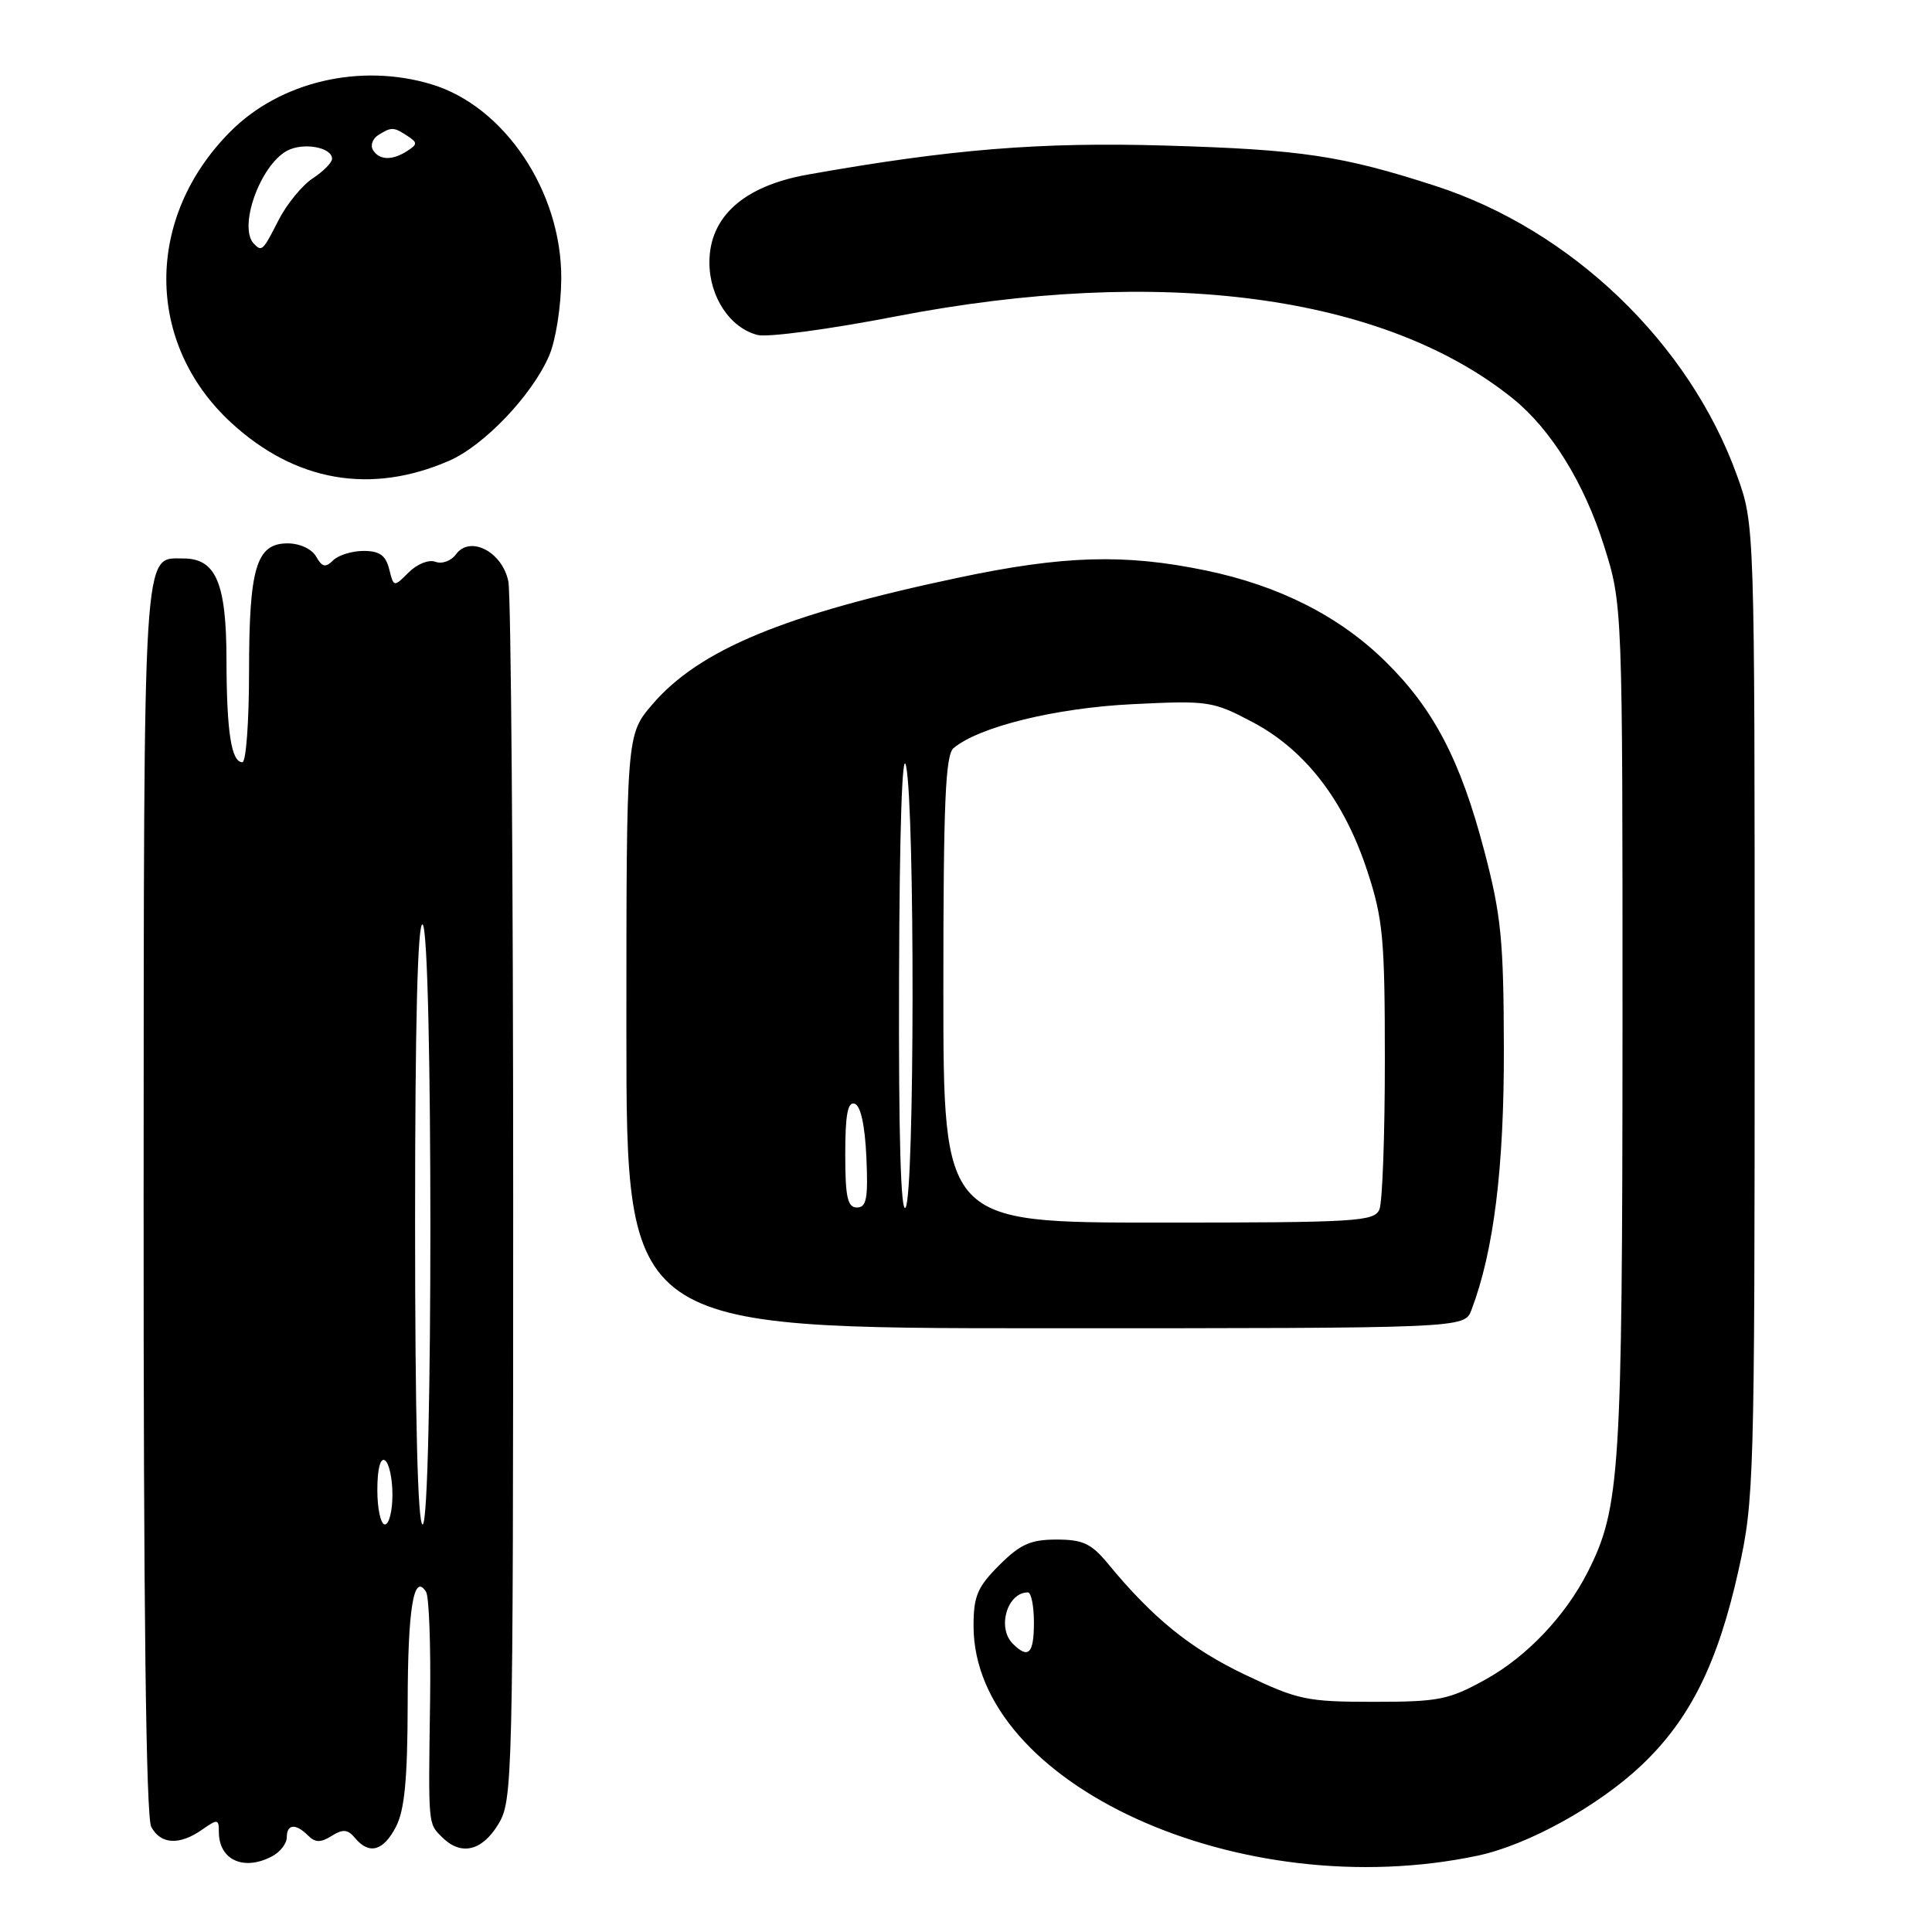 <?xml version="1.0" encoding="UTF-8" standalone="no"?>
<!DOCTYPE svg PUBLIC "-//W3C//DTD SVG 1.1//EN" "http://www.w3.org/Graphics/SVG/1.1/DTD/svg11.dtd" >
<svg xmlns="http://www.w3.org/2000/svg" xmlns:xlink="http://www.w3.org/1999/xlink" version="1.1" viewBox="0 0 256 256">
 <g >
 <path fill="currentColor"
d=" M 195.82 245.88 C 202.45 244.47 211.77 239.33 217.49 233.92 C 223.92 227.84 227.61 220.43 230.36 208.08 C 232.42 198.84 232.50 196.20 232.50 134.00 C 232.50 69.50 232.50 69.50 230.16 63.00 C 223.83 45.45 208.24 30.48 190.19 24.63 C 177.80 20.62 172.47 19.82 154.50 19.29 C 137.83 18.80 126.00 19.76 107.00 23.14 C 98.55 24.65 94.00 28.72 94.00 34.77 C 94.00 39.35 96.74 43.47 100.40 44.39 C 101.74 44.72 109.96 43.62 118.67 41.93 C 153.87 35.12 183.45 39.06 200.50 52.84 C 205.51 56.89 209.91 64.00 212.52 72.26 C 215.00 80.10 215.00 80.10 214.99 136.30 C 214.97 195.19 214.67 199.83 210.38 208.30 C 207.42 214.13 202.30 219.52 196.86 222.53 C 191.97 225.24 190.66 225.50 182.00 225.50 C 173.15 225.50 171.98 225.25 164.94 221.89 C 157.74 218.45 152.76 214.42 146.84 207.23 C 144.61 204.53 143.50 204.00 139.99 204.00 C 136.56 204.00 135.18 204.62 132.40 207.40 C 129.51 210.29 129.00 211.50 129.00 215.44 C 129.00 236.41 164.39 252.53 195.82 245.88 Z  M 36.07 245.96 C 37.13 245.40 38.00 244.27 38.00 243.46 C 38.00 241.68 39.18 241.58 40.82 243.22 C 41.77 244.17 42.48 244.18 43.94 243.27 C 45.44 242.33 46.08 242.39 47.04 243.54 C 48.91 245.80 50.80 245.28 52.47 242.05 C 53.61 239.84 54.00 235.74 54.02 225.80 C 54.03 213.12 54.82 208.29 56.46 210.94 C 56.85 211.57 57.09 218.03 56.99 225.29 C 56.75 242.06 56.71 241.57 58.57 243.43 C 61.07 245.93 63.84 245.30 66.01 241.75 C 67.94 238.58 67.99 236.49 68.00 159.38 C 68.00 115.86 67.71 78.81 67.36 77.05 C 66.57 73.11 62.28 70.89 60.41 73.46 C 59.77 74.33 58.56 74.77 57.70 74.44 C 56.83 74.11 55.28 74.72 54.16 75.84 C 52.18 77.82 52.17 77.82 51.57 75.41 C 51.11 73.59 50.29 73.00 48.18 73.00 C 46.65 73.00 44.83 73.56 44.14 74.25 C 43.13 75.25 42.68 75.15 41.89 73.75 C 41.32 72.74 39.72 72.00 38.11 72.00 C 33.96 72.00 33.00 75.21 33.00 89.05 C 33.00 95.62 32.60 101.00 32.12 101.00 C 30.65 101.00 30.03 96.98 30.01 87.47 C 30.00 77.25 28.62 74.00 24.30 74.00 C 18.88 74.00 19.07 71.06 19.03 158.82 C 19.01 213.02 19.35 240.78 20.04 242.07 C 21.29 244.40 23.78 244.54 26.78 242.44 C 28.84 241.00 29.00 241.02 29.00 242.74 C 29.00 246.46 32.31 247.97 36.07 245.96 Z  M 194.97 173.59 C 197.93 165.80 199.30 154.79 199.27 139.00 C 199.24 124.56 198.92 121.28 196.67 112.73 C 193.53 100.76 189.99 93.97 183.64 87.71 C 177.51 81.66 169.50 77.60 159.73 75.58 C 149.01 73.36 140.91 73.60 126.97 76.55 C 103.94 81.41 92.64 86.09 86.42 93.36 C 83.00 97.36 83.00 97.36 83.00 136.68 C 83.00 176.00 83.00 176.00 138.52 176.00 C 194.05 176.00 194.05 176.00 194.97 173.59 Z  M 59.50 61.06 C 64.15 59.04 70.51 52.36 72.76 47.14 C 73.64 45.11 74.35 40.59 74.37 36.93 C 74.44 25.42 66.86 14.07 57.14 11.16 C 47.71 8.33 37.12 10.82 30.55 17.41 C 19.17 28.80 19.21 45.48 30.62 56.00 C 39.10 63.82 49.13 65.57 59.50 61.06 Z  M 134.20 217.80 C 132.08 215.68 133.46 211.00 136.20 211.00 C 136.64 211.00 137.00 212.80 137.00 215.00 C 137.00 219.13 136.27 219.87 134.20 217.80 Z  M 50.00 197.44 C 50.00 194.66 50.39 193.12 51.00 193.50 C 51.55 193.84 52.00 195.89 52.00 198.06 C 52.00 200.23 51.55 202.00 51.00 202.00 C 50.45 202.00 50.00 199.95 50.00 197.44 Z  M 55.00 161.94 C 55.00 135.49 55.34 122.09 56.00 122.50 C 57.37 123.35 57.37 202.00 56.00 202.00 C 55.35 202.00 55.00 187.98 55.00 161.94 Z  M 125.00 131.12 C 125.00 106.32 125.27 100.02 126.36 99.12 C 129.76 96.29 139.87 93.81 150.00 93.31 C 160.14 92.81 160.69 92.89 166.00 95.70 C 172.96 99.38 178.12 106.08 181.18 115.43 C 183.26 121.76 183.50 124.38 183.50 140.50 C 183.50 150.40 183.18 159.29 182.78 160.25 C 182.12 161.86 179.76 162.00 153.53 162.00 C 125.00 162.00 125.00 162.00 125.00 131.12 Z  M 119.13 129.50 C 119.19 109.80 119.55 99.04 120.06 101.50 C 121.24 107.20 121.19 158.17 120.00 160.00 C 119.36 160.98 119.06 150.49 119.13 129.50 Z  M 112.00 152.92 C 112.00 147.70 112.33 145.94 113.25 146.25 C 114.04 146.51 114.61 149.11 114.80 153.33 C 115.04 158.81 114.82 160.00 113.55 160.00 C 112.30 160.00 112.00 158.64 112.00 152.92 Z  M 33.67 32.33 C 31.51 30.18 34.45 21.90 38.05 19.97 C 40.19 18.83 44.00 19.51 44.00 21.04 C 44.00 21.54 42.85 22.71 41.44 23.63 C 40.04 24.55 38.00 27.04 36.92 29.15 C 34.84 33.24 34.70 33.37 33.67 32.33 Z  M 49.43 19.89 C 49.05 19.28 49.36 18.38 50.12 17.90 C 51.86 16.80 52.17 16.81 54.00 18.02 C 55.33 18.89 55.33 19.11 54.00 19.98 C 52.01 21.29 50.27 21.25 49.43 19.89 Z "/>
</g>
</svg>